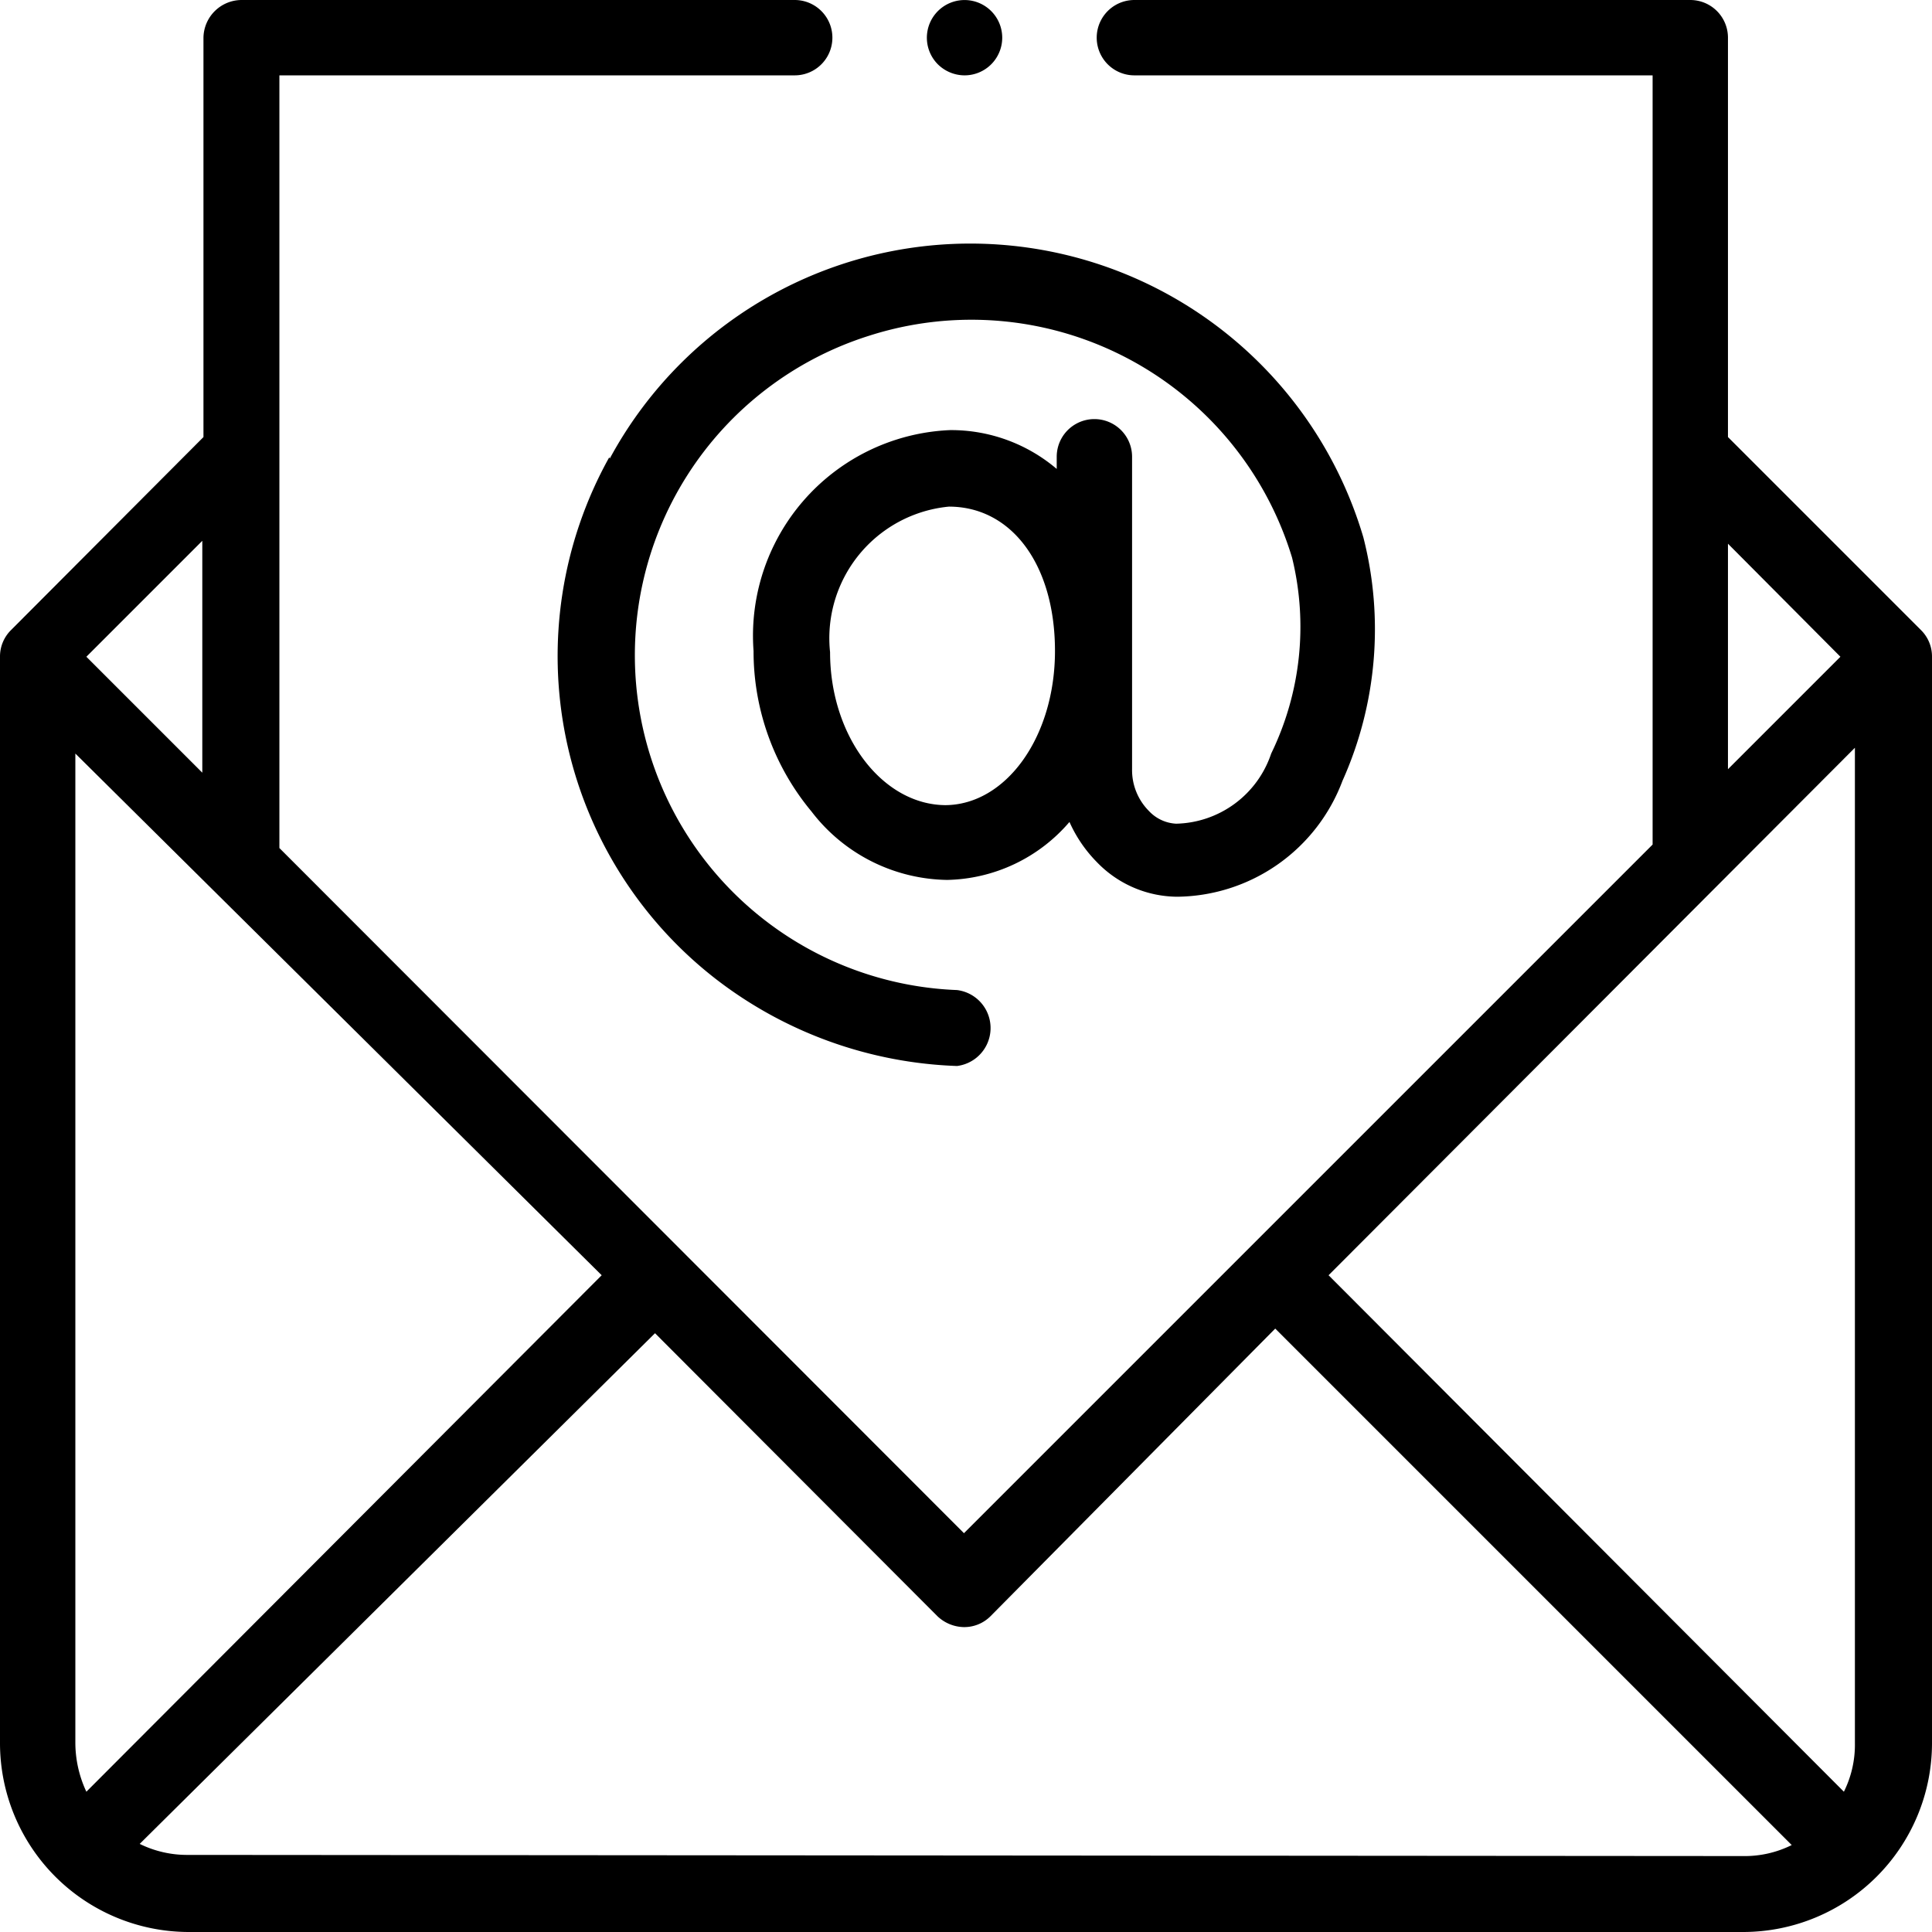 <svg xmlns="http://www.w3.org/2000/svg" viewBox="0 0 33.33 33.33"><defs><style>.cls-1</style></defs><g id="Layer_2" data-name="Layer 2"><g id="Layer_1-2" data-name="Layer 1"><path class="cls-1" d="M33.14,10.87,29.81,7.54V.65A.65.65,0,0,0,29.16,0H19.57a.65.65,0,0,0,0,1.3h8.94V14.57L16.63,26.45,4.82,14.63V1.3h8.89a.65.65,0,0,0,0-1.3H4.17a.66.66,0,0,0-.66.65V7.54L.19,10.87a.64.64,0,0,0-.19.46V30.07a3.26,3.26,0,0,0,3.25,3.26H30.07a3.26,3.26,0,0,0,3.26-3.26V11.33A.64.64,0,0,0,33.14,10.87ZM32,30.07a1.82,1.82,0,0,1-.19.84L22.92,22,32,12.9ZM29.81,9.38l1.94,1.95-1.94,1.94ZM1.49,30.91a2,2,0,0,1-.19-.84V13L10.38,22Zm2-17.58-2-2,2-2ZM3.25,32a1.85,1.85,0,0,1-.84-.19L11.3,23l4.87,4.88a.68.68,0,0,0,.46.19.64.64,0,0,0,.46-.19L22,22.92l8.91,8.91a1.82,1.82,0,0,1-.84.19Z"/><path class="cls-1" d="M16.64,1.3a.65.65,0,0,0,.65-.65.65.65,0,1,0-1.11.46A.66.66,0,0,0,16.64,1.3Z"/><path class="cls-1" d="M10.51,7.89a7.05,7.05,0,0,0,1.84,9,7.21,7.21,0,0,0,4.16,1.5h0a.66.66,0,0,0,0-1.31A5.78,5.78,0,0,1,15,5.79a5.78,5.78,0,0,1,7.29,3.83A5,5,0,0,1,21.93,13a1.77,1.77,0,0,1-1.64,1.21.69.69,0,0,1-.47-.22,1,1,0,0,1-.29-.72V7.88a.65.65,0,0,0-1.3,0v.21a2.81,2.81,0,0,0-1.84-.67A3.55,3.55,0,0,0,13,11.23,4.32,4.32,0,0,0,14,14a3,3,0,0,0,2.34,1.18,2.85,2.85,0,0,0,2.11-1,2.34,2.34,0,0,0,.47.69,1.94,1.94,0,0,0,1.39.6,3.08,3.08,0,0,0,2.85-2,6.39,6.39,0,0,0,.36-4.2v0a7.07,7.07,0,0,0-13-1.36Zm5.81,6c-1.09,0-2-1.18-2-2.64a2.28,2.28,0,0,1,2.05-2.51c1.08,0,1.83,1,1.83,2.49s-.85,2.66-1.9,2.66Z"/></g></g></svg>